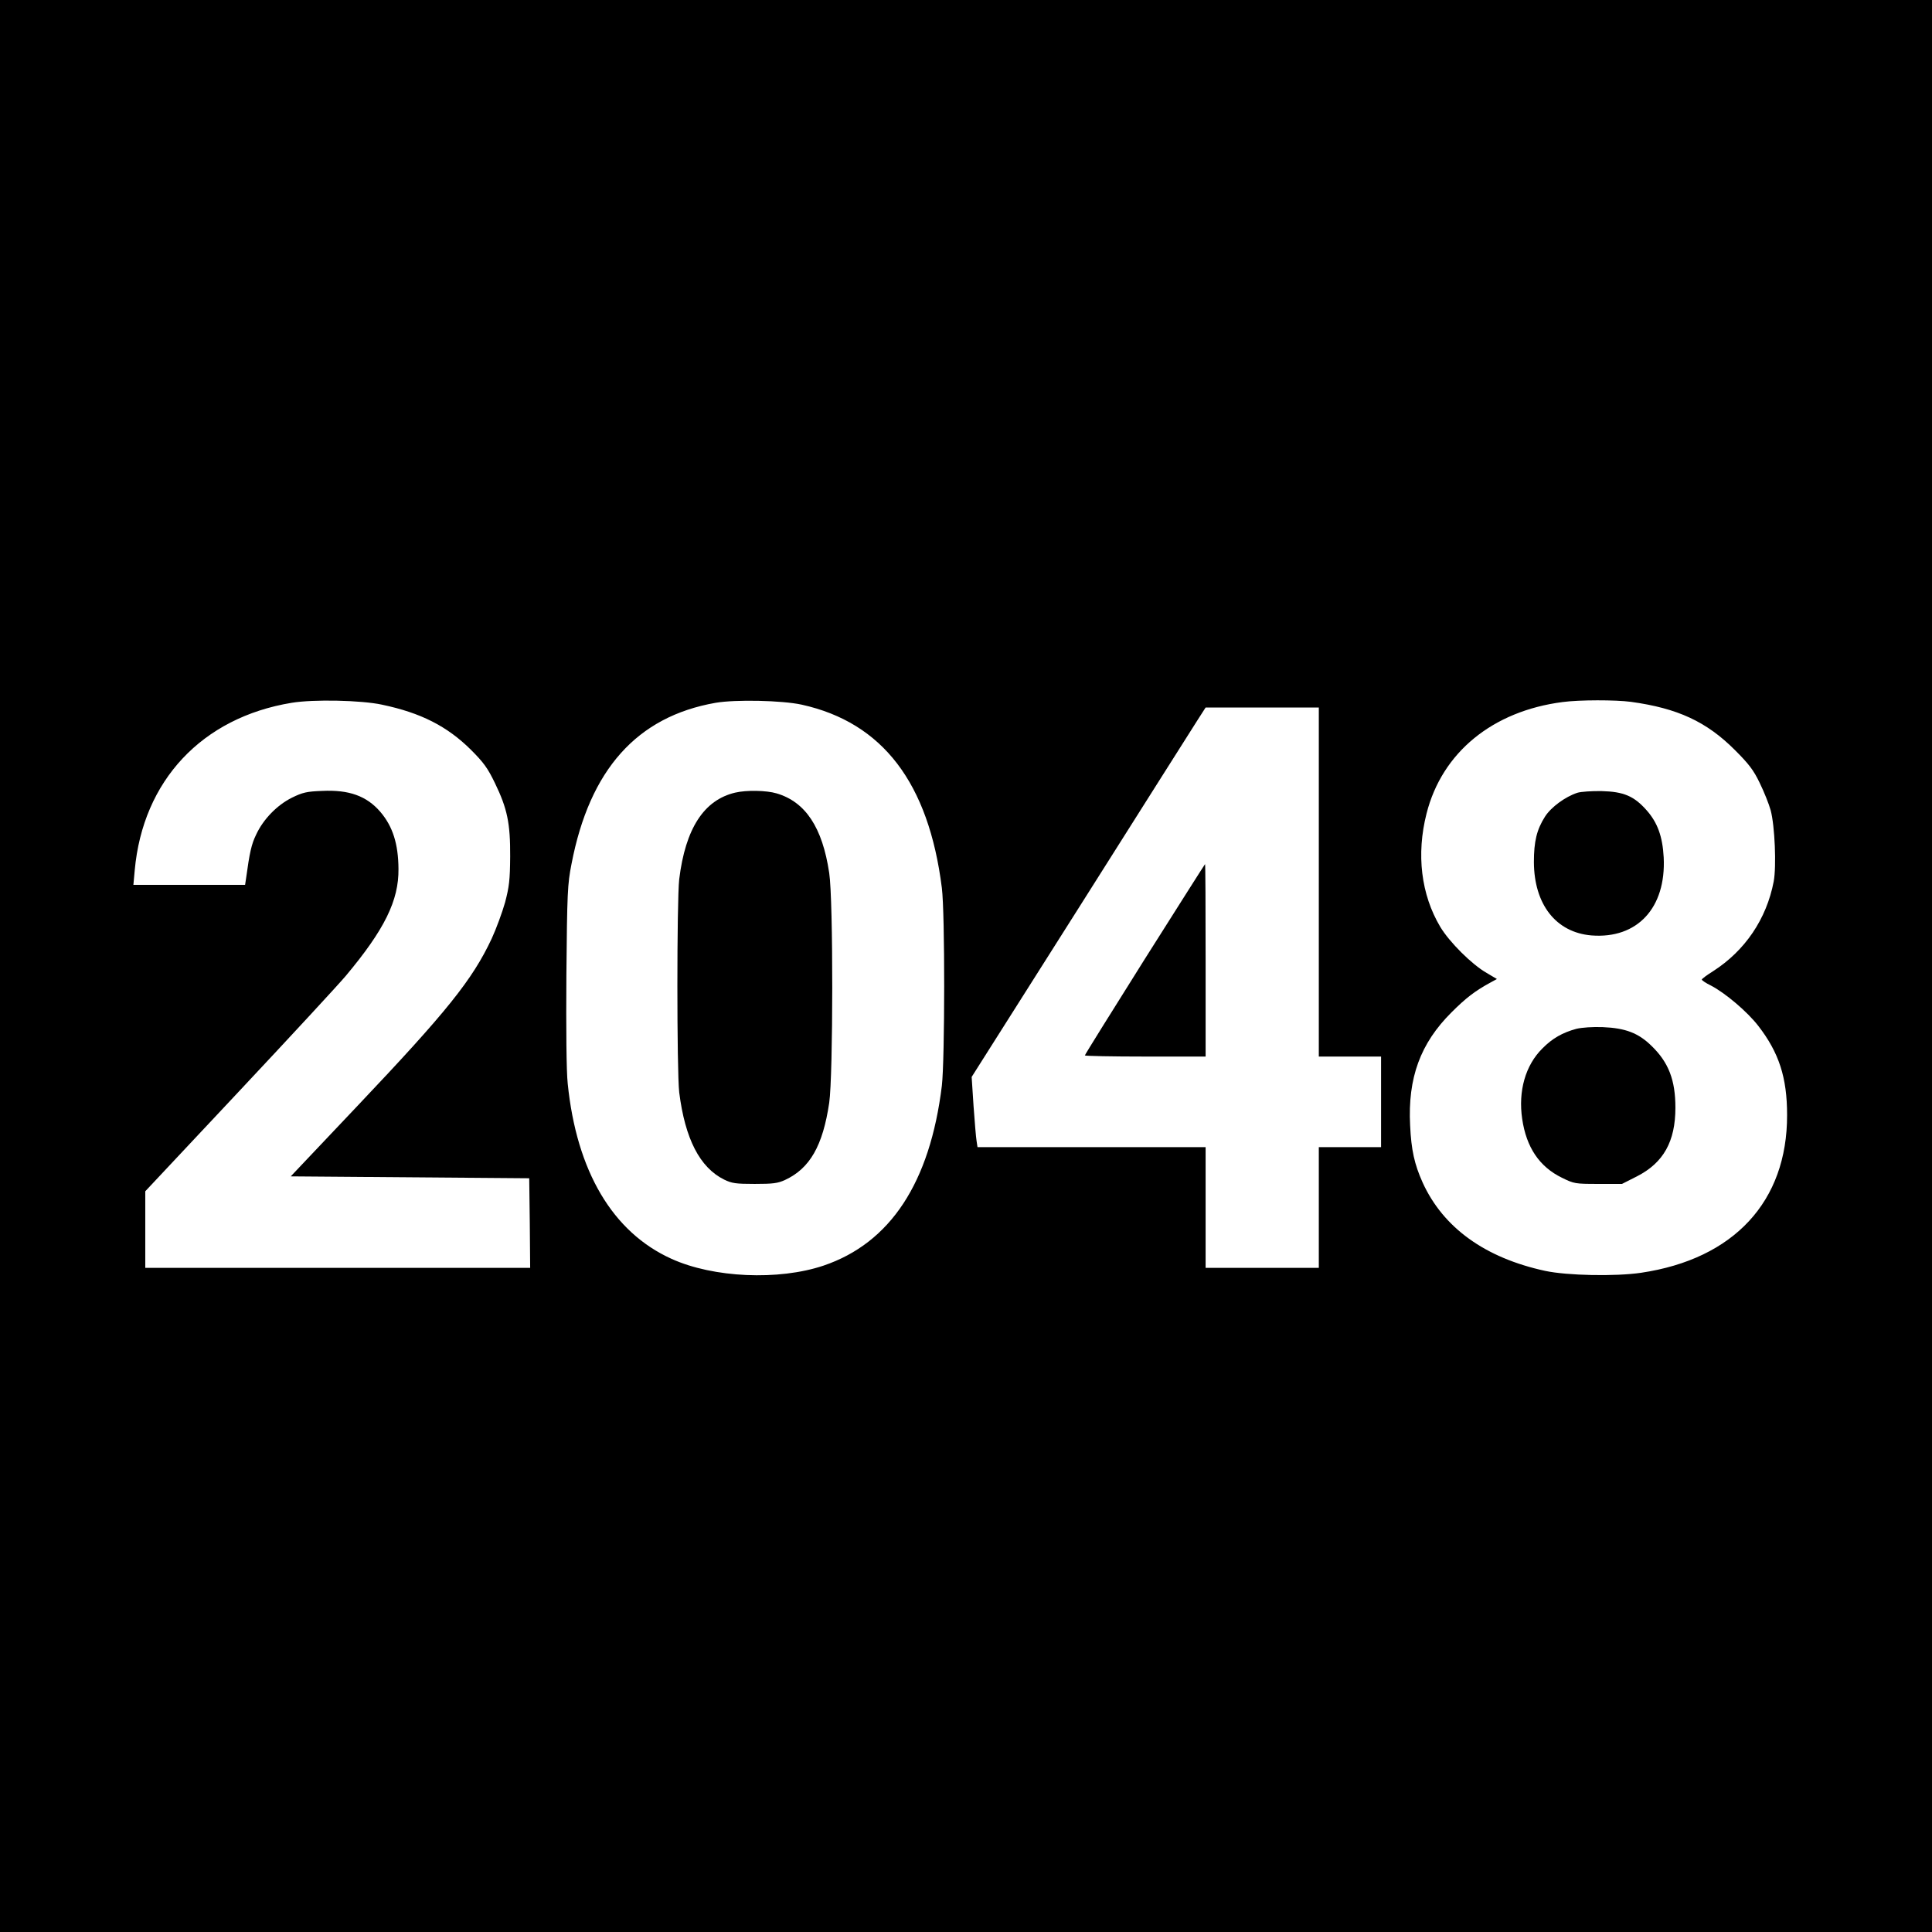 <?xml version="1.0" standalone="no"?>
<!DOCTYPE svg PUBLIC "-//W3C//DTD SVG 20010904//EN"
 "http://www.w3.org/TR/2001/REC-SVG-20010904/DTD/svg10.dtd">
<svg version="1.0" xmlns="http://www.w3.org/2000/svg"
 width="1024pt" height="1024pt" viewBox="0 0 1024 1024"
 preserveAspectRatio="xMidYMid meet">
<g transform="translate(0,1024) scale(0.1,-0.1)"
fill="#000000" stroke="none">
<path d="M0 5120 l0 -5120 5120 0 5120 0 0 5120 0 5120 -5120 0 -5120 0 0
-5120z m2025 1385 c205 -43 345 -114 471 -239 67 -67 89 -97 127 -176 66 -136
82 -214 81 -390 -1 -124 -5 -159 -27 -243 -15 -53 -47 -140 -71 -192 -102
-218 -238 -387 -710 -885 l-355 -375 632 -5 632 -5 3 -237 2 -238 -1020 0
-1020 0 0 203 0 203 500 533 c274 292 528 567 563 609 205 245 281 399 279
567 -1 132 -30 225 -97 303 -72 83 -165 117 -308 110 -81 -3 -103 -8 -160 -36
-78 -39 -152 -114 -190 -197 -24 -49 -34 -93 -53 -232 l-5 -33 -296 0 -296 0
7 77 c43 476 357 810 832 888 115 19 368 14 479 -10z m2225 0 c428 -95 672
-414 742 -971 17 -133 16 -911 0 -1049 -63 -514 -273 -833 -627 -953 -238 -80
-584 -65 -806 36 -312 141 -503 464 -550 929 -7 65 -9 286 -7 576 4 436 6 481
27 587 96 501 347 782 764 855 105 18 352 13 457 -10z m4395 15 c247 -34 400
-105 550 -255 74 -74 99 -106 132 -175 23 -47 49 -112 58 -145 22 -82 31 -297
16 -377 -38 -199 -152 -367 -322 -476 -32 -20 -59 -40 -59 -44 0 -4 22 -19 49
-32 75 -39 192 -138 250 -213 110 -142 153 -274 153 -473 1 -458 -282 -763
-774 -836 -136 -20 -391 -15 -508 10 -319 69 -541 229 -650 469 -43 96 -60
171 -66 302 -13 252 54 435 220 600 75 75 124 113 207 158 l33 18 -54 32 c-79
45 -198 164 -246 244 -102 171 -128 385 -73 601 82 324 350 543 721 591 90 12
281 12 363 1z m-1655 -955 l0 -925 165 0 165 0 0 -240 0 -240 -165 0 -165 0 0
-320 0 -320 -300 0 -300 0 0 320 0 320 -605 0 -604 0 -5 33 c-3 17 -10 101
-16 185 l-10 154 577 911 c317 502 596 942 620 980 l43 67 300 0 300 0 0 -925z"/>
<path d="M3897 6039 c-166 -39 -264 -190 -297 -459 -13 -111 -13 -1019 0
-1130 31 -246 109 -398 238 -462 41 -20 62 -23 162 -23 96 0 122 3 161 21 131
61 200 180 234 409 21 144 22 1075 0 1218 -36 242 -126 377 -279 422 -54 16
-159 18 -219 4z"/>
<path d="M8360 6038 c-64 -21 -139 -76 -171 -126 -44 -69 -59 -132 -59 -241 1
-225 117 -373 305 -389 243 -19 396 146 383 413 -6 112 -33 186 -92 252 -66
74 -121 97 -236 100 -52 1 -111 -3 -130 -9z"/>
<path d="M8355 4787 c-73 -20 -127 -50 -180 -104 -90 -89 -129 -226 -107 -374
22 -150 91 -253 210 -311 65 -32 70 -33 193 -33 l126 0 79 40 c141 72 204 185
204 364 0 146 -36 240 -126 327 -70 69 -139 95 -259 100 -54 2 -110 -2 -140
-9z"/>
<path d="M6067 5156 c-174 -277 -317 -506 -317 -510 0 -3 144 -6 320 -6 l320
0 0 510 c0 281 -1 510 -3 510 -1 0 -145 -227 -320 -504z"/>
</g>
</svg>
